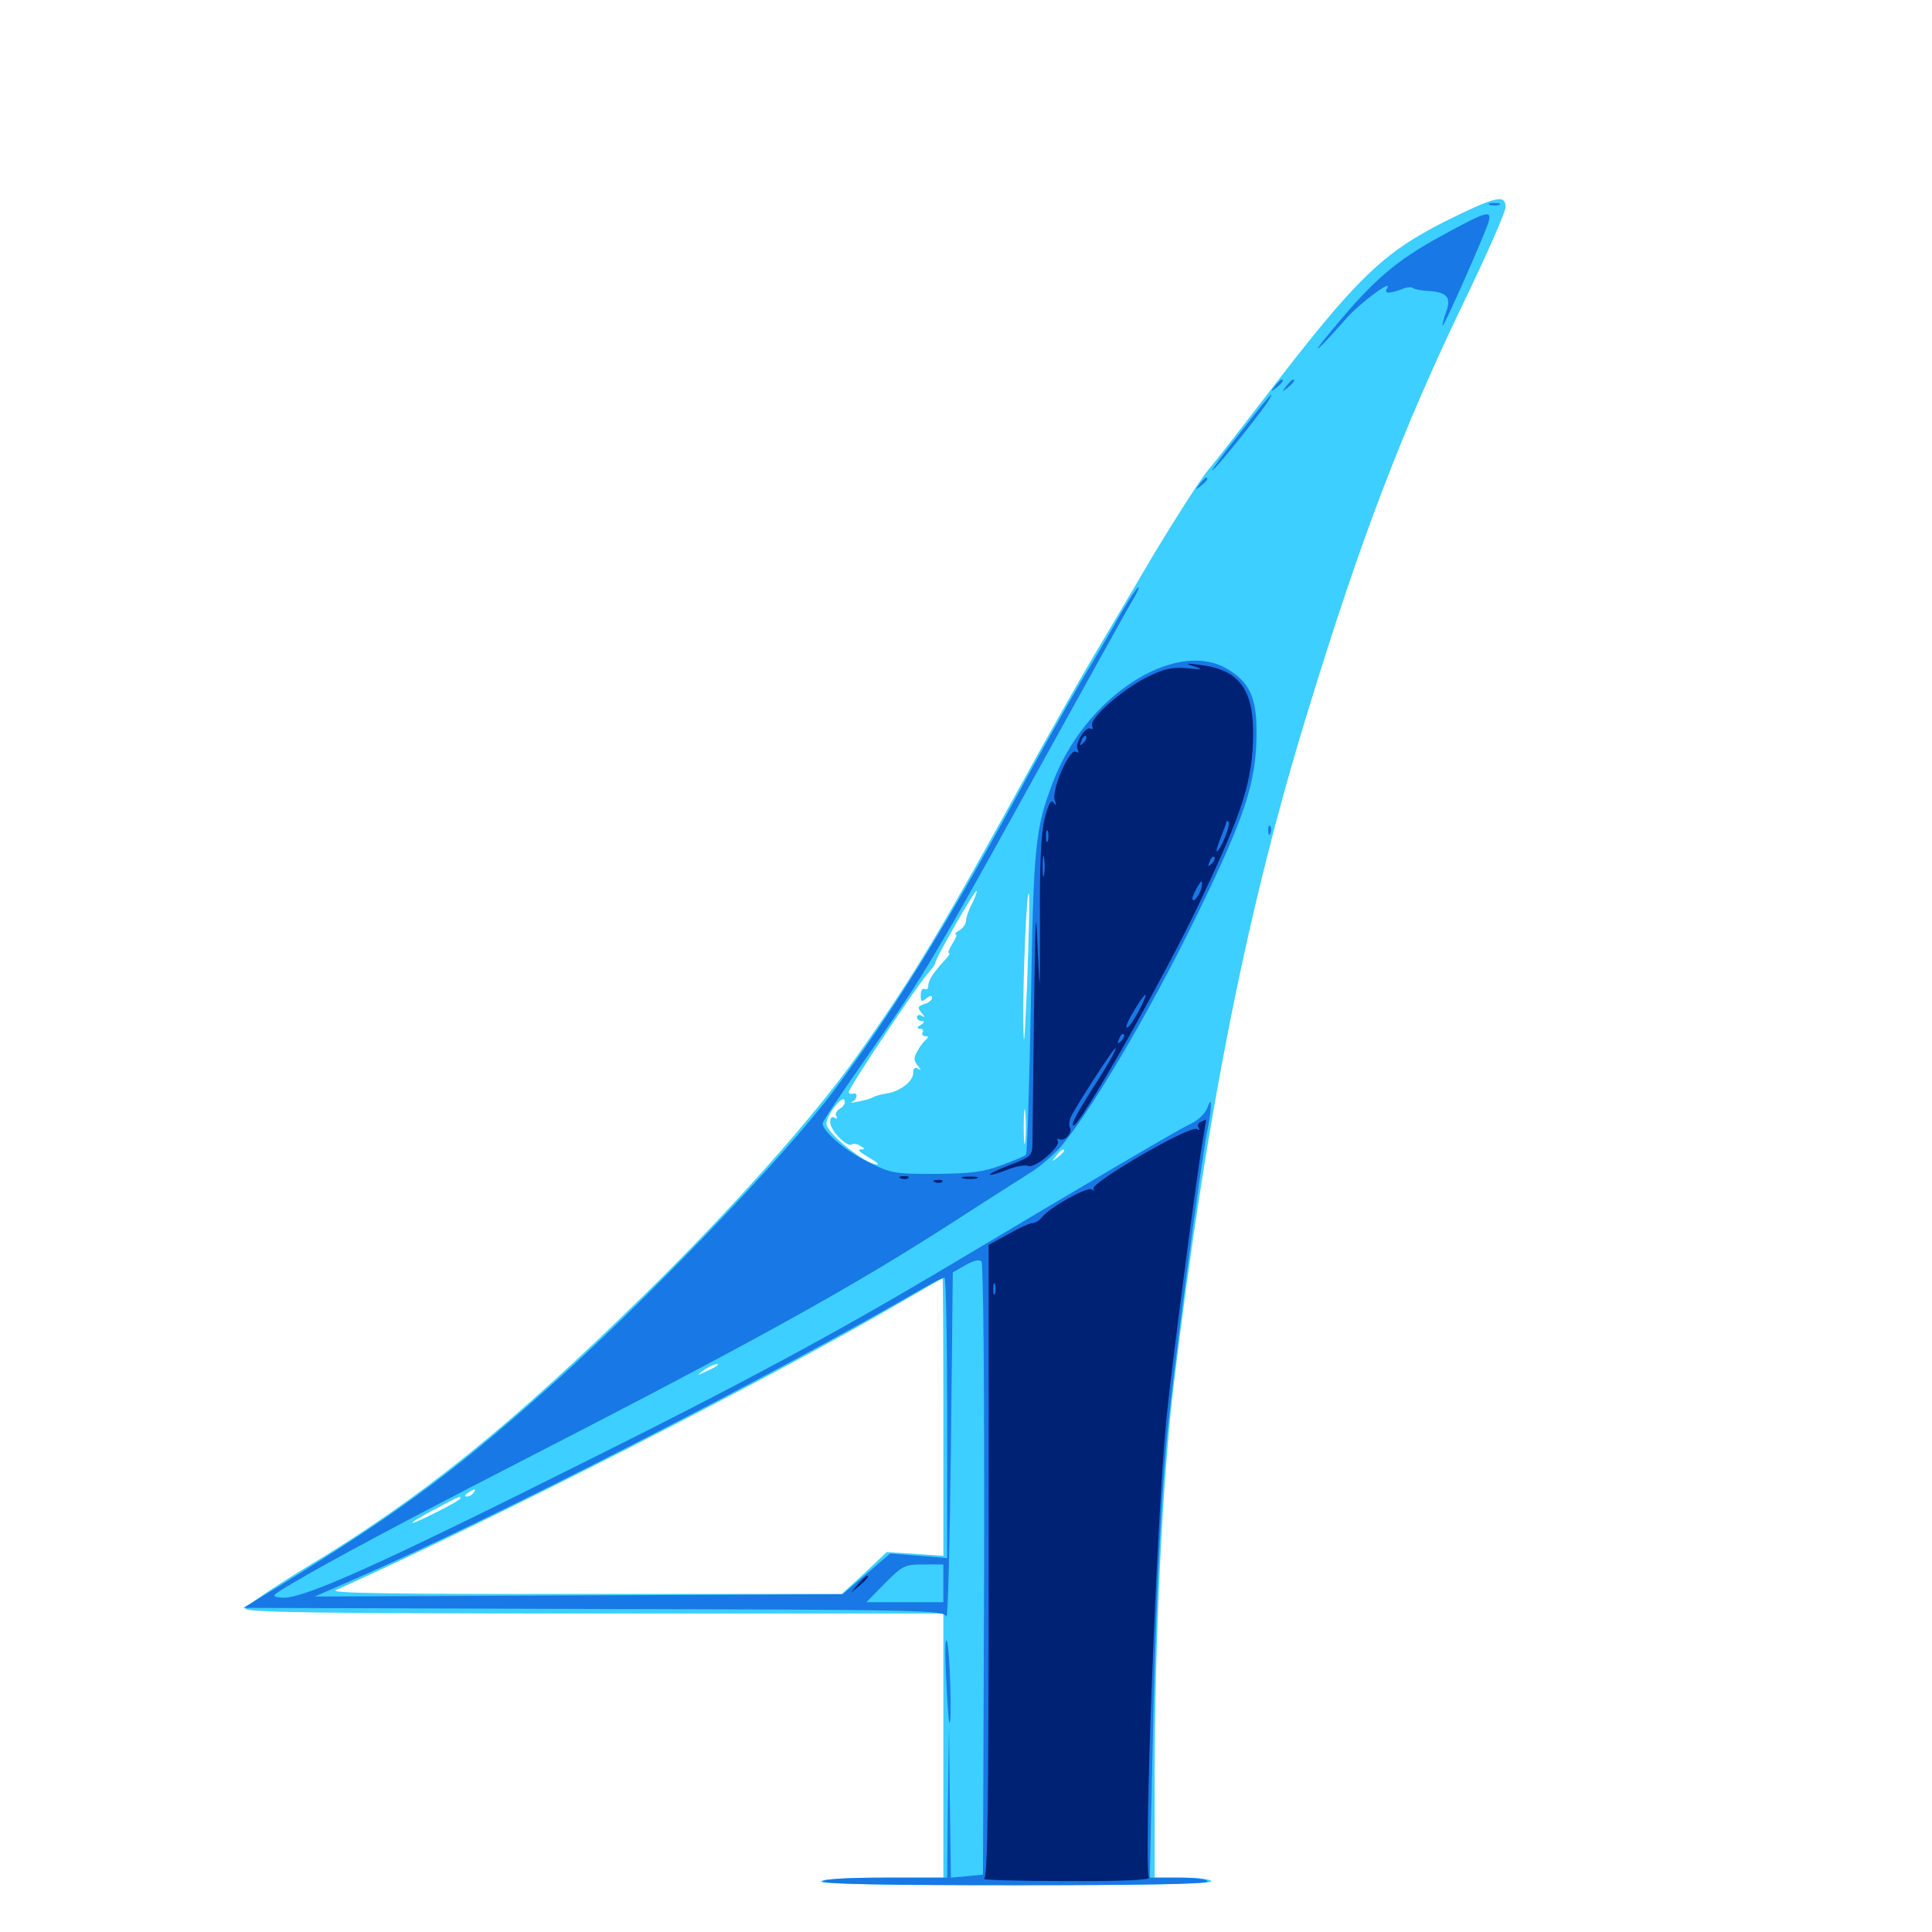 <svg xmlns="http://www.w3.org/2000/svg" viewBox="0 -1000 1000 1000">
	<path fill="#3ccfff" d="M748.242 -885.547C715.43 -868.945 702.148 -856.25 654.297 -793.75C643.164 -779.297 630.273 -762.5 625.391 -756.836C620.703 -750.977 608.008 -731.055 597.07 -712.891C586.328 -694.531 572.266 -670.898 566.016 -660.352C559.766 -649.805 547.07 -627.344 537.695 -610.547C485.742 -516.016 473.828 -496.094 443.555 -453.32C421.289 -421.875 377.93 -373.242 333.594 -329.883C264.648 -262.305 217.773 -224.414 158.984 -189.062C141.406 -178.32 126.953 -168.555 126.953 -167.383C126.953 -165.43 164.453 -164.844 307.617 -164.844H488.281V-96.484V-28.125H457.227C438.477 -28.125 425.586 -27.344 424.805 -26.172C424.023 -24.805 458.008 -24.219 525.195 -24.219C591.797 -24.219 626.953 -24.805 626.953 -26.172C626.953 -27.344 620.703 -28.125 612.305 -28.125H597.656V-79.492C597.656 -150.977 601.758 -235.742 607.617 -283.984C624.609 -424.805 645.898 -531.445 677.539 -633.789C704.688 -722.266 725.977 -777.734 758.008 -844.336C769.727 -868.555 779.297 -890.43 779.297 -892.773C779.297 -899.609 774.219 -898.438 748.242 -885.547ZM503.125 -532.227C501.367 -529.102 500 -525 500 -523.438C500 -521.875 498.438 -519.531 496.68 -518.555C494.727 -517.383 493.75 -516.406 494.727 -516.406C495.508 -516.406 494.727 -514.258 492.969 -511.523C491.211 -508.789 490.43 -506.641 491.211 -506.641C491.797 -506.641 491.211 -505.469 489.844 -503.906C483.594 -497.266 480.469 -492.773 480.469 -489.844C480.469 -488.281 479.688 -487.5 478.516 -488.086C477.539 -488.672 476.562 -487.305 476.562 -484.961C476.562 -481.445 476.953 -481.25 479.492 -483.203C481.25 -484.766 482.422 -484.766 482.422 -483.594C482.422 -482.422 480.664 -480.859 478.32 -480.273C475 -479.102 474.805 -478.516 476.953 -475.781C478.906 -473.438 478.906 -473.047 477.148 -474.219C475.781 -475 474.609 -474.609 474.609 -473.633C474.609 -472.461 475.781 -471.484 477.148 -471.484C478.711 -471.484 478.516 -470.703 476.562 -469.531C474.414 -468.164 474.414 -467.578 476.172 -467.578C477.539 -467.578 478.125 -466.797 477.539 -465.625C476.953 -464.648 477.539 -463.672 478.906 -463.672C480.469 -463.672 480.664 -463.086 479.492 -462.109C478.516 -461.328 476.367 -458.789 475 -456.25C472.852 -452.539 472.852 -451.172 475 -448.438C476.953 -446.094 476.953 -445.703 475.195 -446.875C473.438 -447.852 472.656 -447.07 472.656 -444.531C472.656 -440.234 465.625 -434.961 458.789 -433.984C456.25 -433.594 453.32 -432.812 452.148 -432.227C451.172 -431.445 447.656 -430.469 444.336 -429.883C441.211 -429.102 439.648 -429.102 441.016 -429.688C443.75 -430.859 444.336 -434.57 441.602 -433.984C440.625 -433.594 439.453 -433.984 439.258 -434.57C438.477 -435.742 475.586 -491.406 481.055 -497.07C482.812 -499.219 484.375 -501.172 484.18 -501.758C483.984 -503.516 504.688 -539.648 505.469 -538.867C505.859 -538.477 504.688 -535.547 503.125 -532.227ZM531.641 -491.016C530.273 -460.156 529.883 -454.688 529.688 -470.703C529.297 -492.773 531.641 -543.945 532.617 -536.914C533.008 -534.766 532.422 -514.062 531.641 -491.016ZM434.766 -426.172C433.008 -425.195 432.227 -423.438 432.812 -422.266C433.594 -420.898 433.203 -420.703 432.031 -421.484C430.469 -422.266 429.688 -421.484 429.688 -419.141C429.688 -415.039 438.281 -406.055 440.82 -407.617C441.797 -408.203 443.75 -408.008 445.312 -406.836C447.852 -405.469 447.852 -405.078 445.312 -405.078C443.75 -404.883 445.508 -403.32 449.219 -401.172C452.93 -399.023 455.273 -397.461 454.102 -397.266C448.242 -397.07 427.734 -413.477 427.734 -418.359C427.734 -422.656 436.133 -433.594 437.109 -430.469C437.695 -429.102 436.523 -427.148 434.766 -426.172ZM530.664 -409.57C530.273 -405.469 529.883 -408.789 529.883 -416.797C529.883 -424.805 530.273 -428.125 530.664 -424.219C531.055 -420.117 531.055 -413.477 530.664 -409.57ZM550.781 -404.297C550.781 -403.906 549.219 -402.344 547.461 -400.977C544.336 -398.438 544.141 -398.633 546.68 -401.758C549.219 -404.883 550.781 -405.859 550.781 -404.297ZM462.305 -396.094C463.086 -396.68 461.914 -397.266 459.766 -397.07C457.617 -397.07 457.031 -396.484 458.594 -395.898C459.961 -395.312 461.719 -395.508 462.305 -396.094ZM473.242 -393.945C474.414 -394.531 473.047 -394.922 469.727 -394.922C466.602 -394.922 465.43 -394.531 467.383 -393.945C469.141 -393.555 471.875 -393.555 473.242 -393.945ZM501.562 -393.945C503.32 -394.531 501.758 -394.922 498.047 -394.922C494.336 -394.922 492.773 -394.531 494.727 -393.945C496.484 -393.555 499.609 -393.555 501.562 -393.945ZM483.008 -391.992C484.18 -392.578 483.203 -392.969 480.469 -392.969C477.734 -392.969 476.758 -392.578 478.125 -391.992C479.297 -391.602 481.641 -391.602 483.008 -391.992ZM488.281 -266.797V-194.727L473.633 -195.703L458.984 -196.68L447.461 -185.742L435.742 -175H302.344C202.539 -174.805 170.117 -175.391 173.828 -176.953C253.906 -212.891 399.414 -286.914 463.867 -324.609C476.758 -332.031 487.5 -338.281 487.891 -338.477C488.086 -338.672 488.281 -306.25 488.281 -266.797ZM370.898 -292.969C370.508 -292.578 367.969 -291.211 365.234 -290.039C360.547 -287.891 360.547 -287.891 364.062 -290.625C367.188 -293.164 373.633 -295.312 370.898 -292.969ZM245.117 -227.344C244.531 -226.367 242.773 -225.391 241.602 -225.391C240.234 -225.391 240.43 -226.172 242.188 -227.344C245.898 -229.688 246.68 -229.688 245.117 -227.344ZM238.281 -224.414C238.281 -223.242 215.43 -211.719 213.477 -211.719C212.695 -211.914 217.578 -214.844 224.609 -218.555C238.672 -225.977 238.281 -225.781 238.281 -224.414Z"/>
	<path fill="#1878e5" d="M771.094 -893.945C769.727 -894.531 770.703 -894.922 773.438 -894.922C776.172 -894.922 777.148 -894.531 775.977 -893.945C774.609 -893.555 772.266 -893.555 771.094 -893.945ZM746.094 -877.93C722.461 -865.039 710.938 -855.078 690.234 -830.078C676.953 -814.258 680.859 -816.992 696.484 -834.766C703.711 -843.164 721.289 -856.055 717.969 -850.781C716.211 -848.047 718.75 -847.852 725.195 -850.195C727.93 -851.367 730.469 -851.562 731.25 -850.977C731.836 -850.391 735.352 -849.609 739.258 -849.414C749.023 -848.828 751.367 -846.094 748.438 -838.281C747.266 -834.961 746.484 -831.836 746.68 -831.445C747.461 -830.859 768.359 -878.32 770.508 -885.156C772.266 -891.602 769.336 -890.625 746.094 -877.93ZM659.961 -800.195C657.422 -797.07 657.617 -796.875 660.742 -799.414C663.867 -801.953 664.844 -803.516 663.281 -803.516C662.891 -803.516 661.328 -801.953 659.961 -800.195ZM665.82 -800.195C663.281 -797.07 663.477 -796.875 666.602 -799.414C669.727 -801.953 670.703 -803.516 669.141 -803.516C668.75 -803.516 667.188 -801.953 665.82 -800.195ZM640.82 -774.609C631.641 -763.086 625.977 -755.078 627.734 -756.641C631.055 -759.375 653.906 -787.891 657.031 -793.359C660.352 -799.219 656.25 -794.336 640.82 -774.609ZM620.898 -749.414C618.359 -746.289 618.555 -746.094 621.68 -748.633C624.805 -751.172 625.781 -752.734 624.219 -752.734C623.828 -752.734 622.266 -751.172 620.898 -749.414ZM580.469 -683.008C576.367 -675.586 566.992 -659.57 559.57 -647.266C552.344 -634.961 536.328 -606.445 524.023 -583.789C487.109 -516.406 461.914 -476.172 431.836 -435.742C405.664 -400.781 332.617 -324.805 282.031 -280.078C231.641 -235.352 203.125 -214.648 132.422 -171.68L125.977 -167.773L307.227 -167.188C477.539 -166.797 488.477 -166.602 489.844 -163.281C490.625 -161.523 491.602 -200.781 492.188 -250.586L493.164 -341.406L499.609 -345.117C503.711 -347.461 506.836 -348.242 508.008 -347.07C508.984 -346.094 509.57 -283.789 509.375 -187.5L508.789 -29.688L500.586 -28.906L492.188 -28.125L491.602 -67.773L491.211 -107.227L490.625 -67.773L490.234 -28.125H458.008C437.891 -28.125 425.781 -27.344 425.781 -26.172C425.781 -24.805 460.352 -24.219 525.391 -24.219C590.43 -24.219 625 -24.805 625 -26.172C625 -27.344 618.75 -28.125 609.961 -28.125H595.117L596.484 -91.016C597.852 -159.766 600.391 -214.648 603.711 -252.734C606.055 -280.859 622.07 -402.734 625 -415.234C625.977 -419.922 626.758 -425.391 626.758 -427.539C626.758 -430.664 626.367 -430.469 624.805 -426.367C623.828 -423.633 619.922 -419.922 616.016 -418.164C609.375 -415.039 570.508 -392.188 485.352 -341.406C432.422 -309.961 381.641 -282.617 306.641 -245.312C195.117 -189.453 156.25 -172.07 145.898 -173.047C139.844 -173.633 140.039 -173.828 153.32 -181.641C170.898 -191.992 210.938 -213.477 262.695 -240.039C391.211 -306.055 441.211 -333.789 494.141 -367.969C511.914 -379.492 529.492 -390.625 533.203 -392.969C536.914 -395.117 543.164 -400.391 547.266 -404.492C561.523 -419.531 594.531 -475 618.945 -525.195C644.727 -577.93 650.391 -595.312 650.391 -621.094C650.391 -639.062 646.68 -647.07 634.961 -653.906C608.008 -669.531 561.523 -639.258 544.922 -594.922C535.742 -570.898 534.961 -562.109 533.594 -480.859C532.812 -438.281 531.641 -402.93 531.055 -402.344C530.469 -401.562 524.609 -399.219 518.359 -396.875C508.984 -393.359 502.539 -392.578 484.375 -392.383C462.695 -392.383 461.328 -392.578 448.828 -398.828C437.305 -404.492 425.781 -414.453 425.781 -418.555C425.781 -419.531 435.547 -434.18 447.461 -451.172C481.055 -499.414 479.883 -497.461 555.469 -634.18C570.312 -660.742 583.984 -685.742 586.328 -689.453C588.477 -692.969 589.844 -696.094 589.258 -696.094C588.672 -696.094 584.766 -690.234 580.469 -683.008ZM490.234 -266.211V-193.555L475.586 -194.727L460.742 -195.898L448.438 -185.352L436.133 -174.805L299.414 -174.219L162.891 -173.633L183.398 -182.617C252.344 -212.5 400 -288.086 478.516 -333.594C483.398 -336.328 487.891 -338.672 488.867 -338.672C489.648 -338.672 490.234 -306.055 490.234 -266.211ZM488.281 -180.469V-170.703H468.359H448.438L458.008 -180.469C467.188 -189.648 468.164 -190.234 477.93 -190.234H488.281ZM656.445 -569.922C656.445 -567.773 657.031 -567.188 657.617 -568.75C658.203 -570.117 658.008 -571.875 657.422 -572.461C656.836 -573.242 656.25 -572.07 656.445 -569.922ZM489.648 -132.617C490.234 -119.727 491.016 -108.789 491.406 -108.398C492.773 -106.836 491.797 -144.336 490.234 -150.195C489.258 -153.516 489.062 -145.508 489.648 -132.617Z"/>
	<path fill="#002274" d="M618.164 -655.078C623.047 -653.516 622.461 -653.32 614.648 -654.102C607.227 -654.883 602.734 -653.906 594.727 -650C581.836 -643.945 563.867 -628.32 565.234 -624.414C565.82 -622.852 565.625 -622.266 564.453 -622.852C561.914 -624.414 556.055 -614.844 557.812 -611.914C558.594 -610.352 558.398 -610.156 556.836 -610.938C553.711 -612.891 544.336 -591.602 545.898 -585.938C546.875 -583.008 546.68 -582.617 545.312 -584.57C543.945 -586.328 542.773 -584.18 540.82 -576.758C538.867 -569.336 538.086 -553.516 538.281 -523.242C538.281 -484.18 538.281 -482.812 537.109 -508.594C536.133 -532.812 535.938 -527.734 535.156 -474.414C534.766 -440.039 534.375 -409.57 534.375 -406.641C534.18 -401.953 532.812 -400.781 522.852 -397.07C516.602 -394.727 511.914 -392.383 512.305 -391.992C512.891 -391.602 516.797 -392.773 521.289 -394.531C525.586 -396.289 530.664 -397.266 532.227 -396.484C535.742 -395.117 549.414 -406.641 547.461 -409.57C546.875 -410.547 547.266 -410.938 548.242 -410.352C550.977 -408.789 555.469 -414.062 553.711 -416.602C553.125 -417.773 553.516 -420.703 554.883 -423.047C558.203 -429.297 574.414 -454.492 576.758 -456.836C579.492 -459.766 574.414 -450.391 566.602 -438.281C557.812 -424.609 554.492 -418.359 555.469 -417.383C557.812 -415.039 602.344 -493.555 620.898 -532.812C643.555 -580.469 648.438 -596.094 648.633 -620.508C648.633 -643.555 641.016 -653.516 621.094 -655.859C613.672 -656.836 613.086 -656.641 618.164 -655.078ZM560.742 -615.43C558.789 -613.672 558.594 -613.867 559.766 -616.602C560.352 -618.555 561.523 -619.531 562.109 -618.945C562.695 -618.359 562.109 -616.797 560.742 -615.43ZM633.984 -566.406C632.422 -562.5 630.469 -559.375 629.883 -559.375C629.297 -559.375 630.273 -562.5 631.836 -566.406C633.398 -570.312 634.766 -574.023 634.766 -574.609C634.766 -575.195 635.352 -575.195 635.938 -574.609C636.523 -574.023 635.547 -570.312 633.984 -566.406ZM542.383 -564.844C541.797 -563.477 541.406 -564.453 541.406 -567.188C541.406 -569.922 541.797 -570.898 542.383 -569.727C542.773 -568.359 542.773 -566.016 542.383 -564.844ZM540.43 -547.266C540.039 -544.727 539.648 -546.68 539.648 -551.562C539.648 -556.445 540.039 -558.398 540.43 -556.055C540.82 -553.516 540.82 -549.609 540.43 -547.266ZM627.148 -552.93C625.195 -551.172 625 -551.367 626.172 -554.102C626.758 -556.055 627.93 -557.031 628.516 -556.445C629.102 -555.859 628.516 -554.297 627.148 -552.93ZM621.68 -539.844C620.703 -536.133 617.188 -532.227 617.188 -534.961C617.188 -536.719 621.094 -543.75 621.875 -543.75C622.266 -543.75 622.266 -541.992 621.68 -539.844ZM589.844 -477.539C587.695 -473.242 584.961 -469.141 583.789 -468.359C581.641 -466.992 583.984 -472.461 589.453 -480.859C593.945 -487.695 594.141 -485.938 589.844 -477.539ZM580.273 -461.133C578.32 -459.375 578.125 -459.57 579.297 -462.305C579.883 -464.258 581.055 -465.234 581.641 -464.648C582.227 -464.062 581.641 -462.5 580.273 -461.133ZM621.484 -419.336C620.312 -418.945 619.727 -417.383 620.312 -416.406C621.094 -415.039 620.703 -414.844 619.531 -415.625C616.016 -417.773 563.477 -387.305 566.016 -384.57C566.797 -383.594 566.406 -383.594 565.039 -384.375C562.5 -385.742 543.555 -375.195 539.453 -370.117C538.086 -368.359 535.938 -366.992 534.57 -366.992C533.203 -366.992 527.539 -364.453 522.07 -361.328L511.719 -355.664V-191.992C511.719 -63.086 511.133 -28.32 509.375 -27.539C508.008 -26.953 526.953 -26.367 551.367 -26.367C579.883 -26.172 595.508 -26.953 594.727 -28.125C591.797 -33.008 598.633 -213.672 603.711 -265.43C606.055 -289.844 620.117 -397.461 622.852 -411.523C623.633 -416.602 624.414 -420.703 624.219 -420.508ZM515.039 -330.469C514.453 -329.102 514.062 -330.078 514.062 -332.812C514.062 -335.547 514.453 -336.523 515.039 -335.352C515.43 -333.984 515.43 -331.641 515.039 -330.469ZM570.898 -28.711C572.07 -29.297 570.703 -29.688 567.383 -29.688C564.258 -29.688 563.086 -29.297 565.039 -28.711C566.797 -28.32 569.531 -28.32 570.898 -28.711ZM466.406 -390.039C464.844 -390.625 465.43 -391.211 467.578 -391.211C469.727 -391.406 470.898 -390.82 470.117 -390.234C469.531 -389.648 467.773 -389.453 466.406 -390.039ZM498.633 -390.039C496.68 -390.625 498.242 -391.016 501.953 -391.016C505.664 -391.016 507.227 -390.625 505.469 -390.039C503.516 -389.648 500.391 -389.648 498.633 -390.039ZM483.984 -388.086C482.422 -388.672 483.008 -389.258 485.156 -389.258C487.305 -389.453 488.477 -388.867 487.695 -388.281C487.109 -387.695 485.352 -387.5 483.984 -388.086ZM444.141 -180.078L440.43 -175.586L444.922 -179.297C449.023 -182.812 450.195 -184.375 448.633 -184.375C448.242 -184.375 446.289 -182.422 444.141 -180.078Z"/>
</svg>